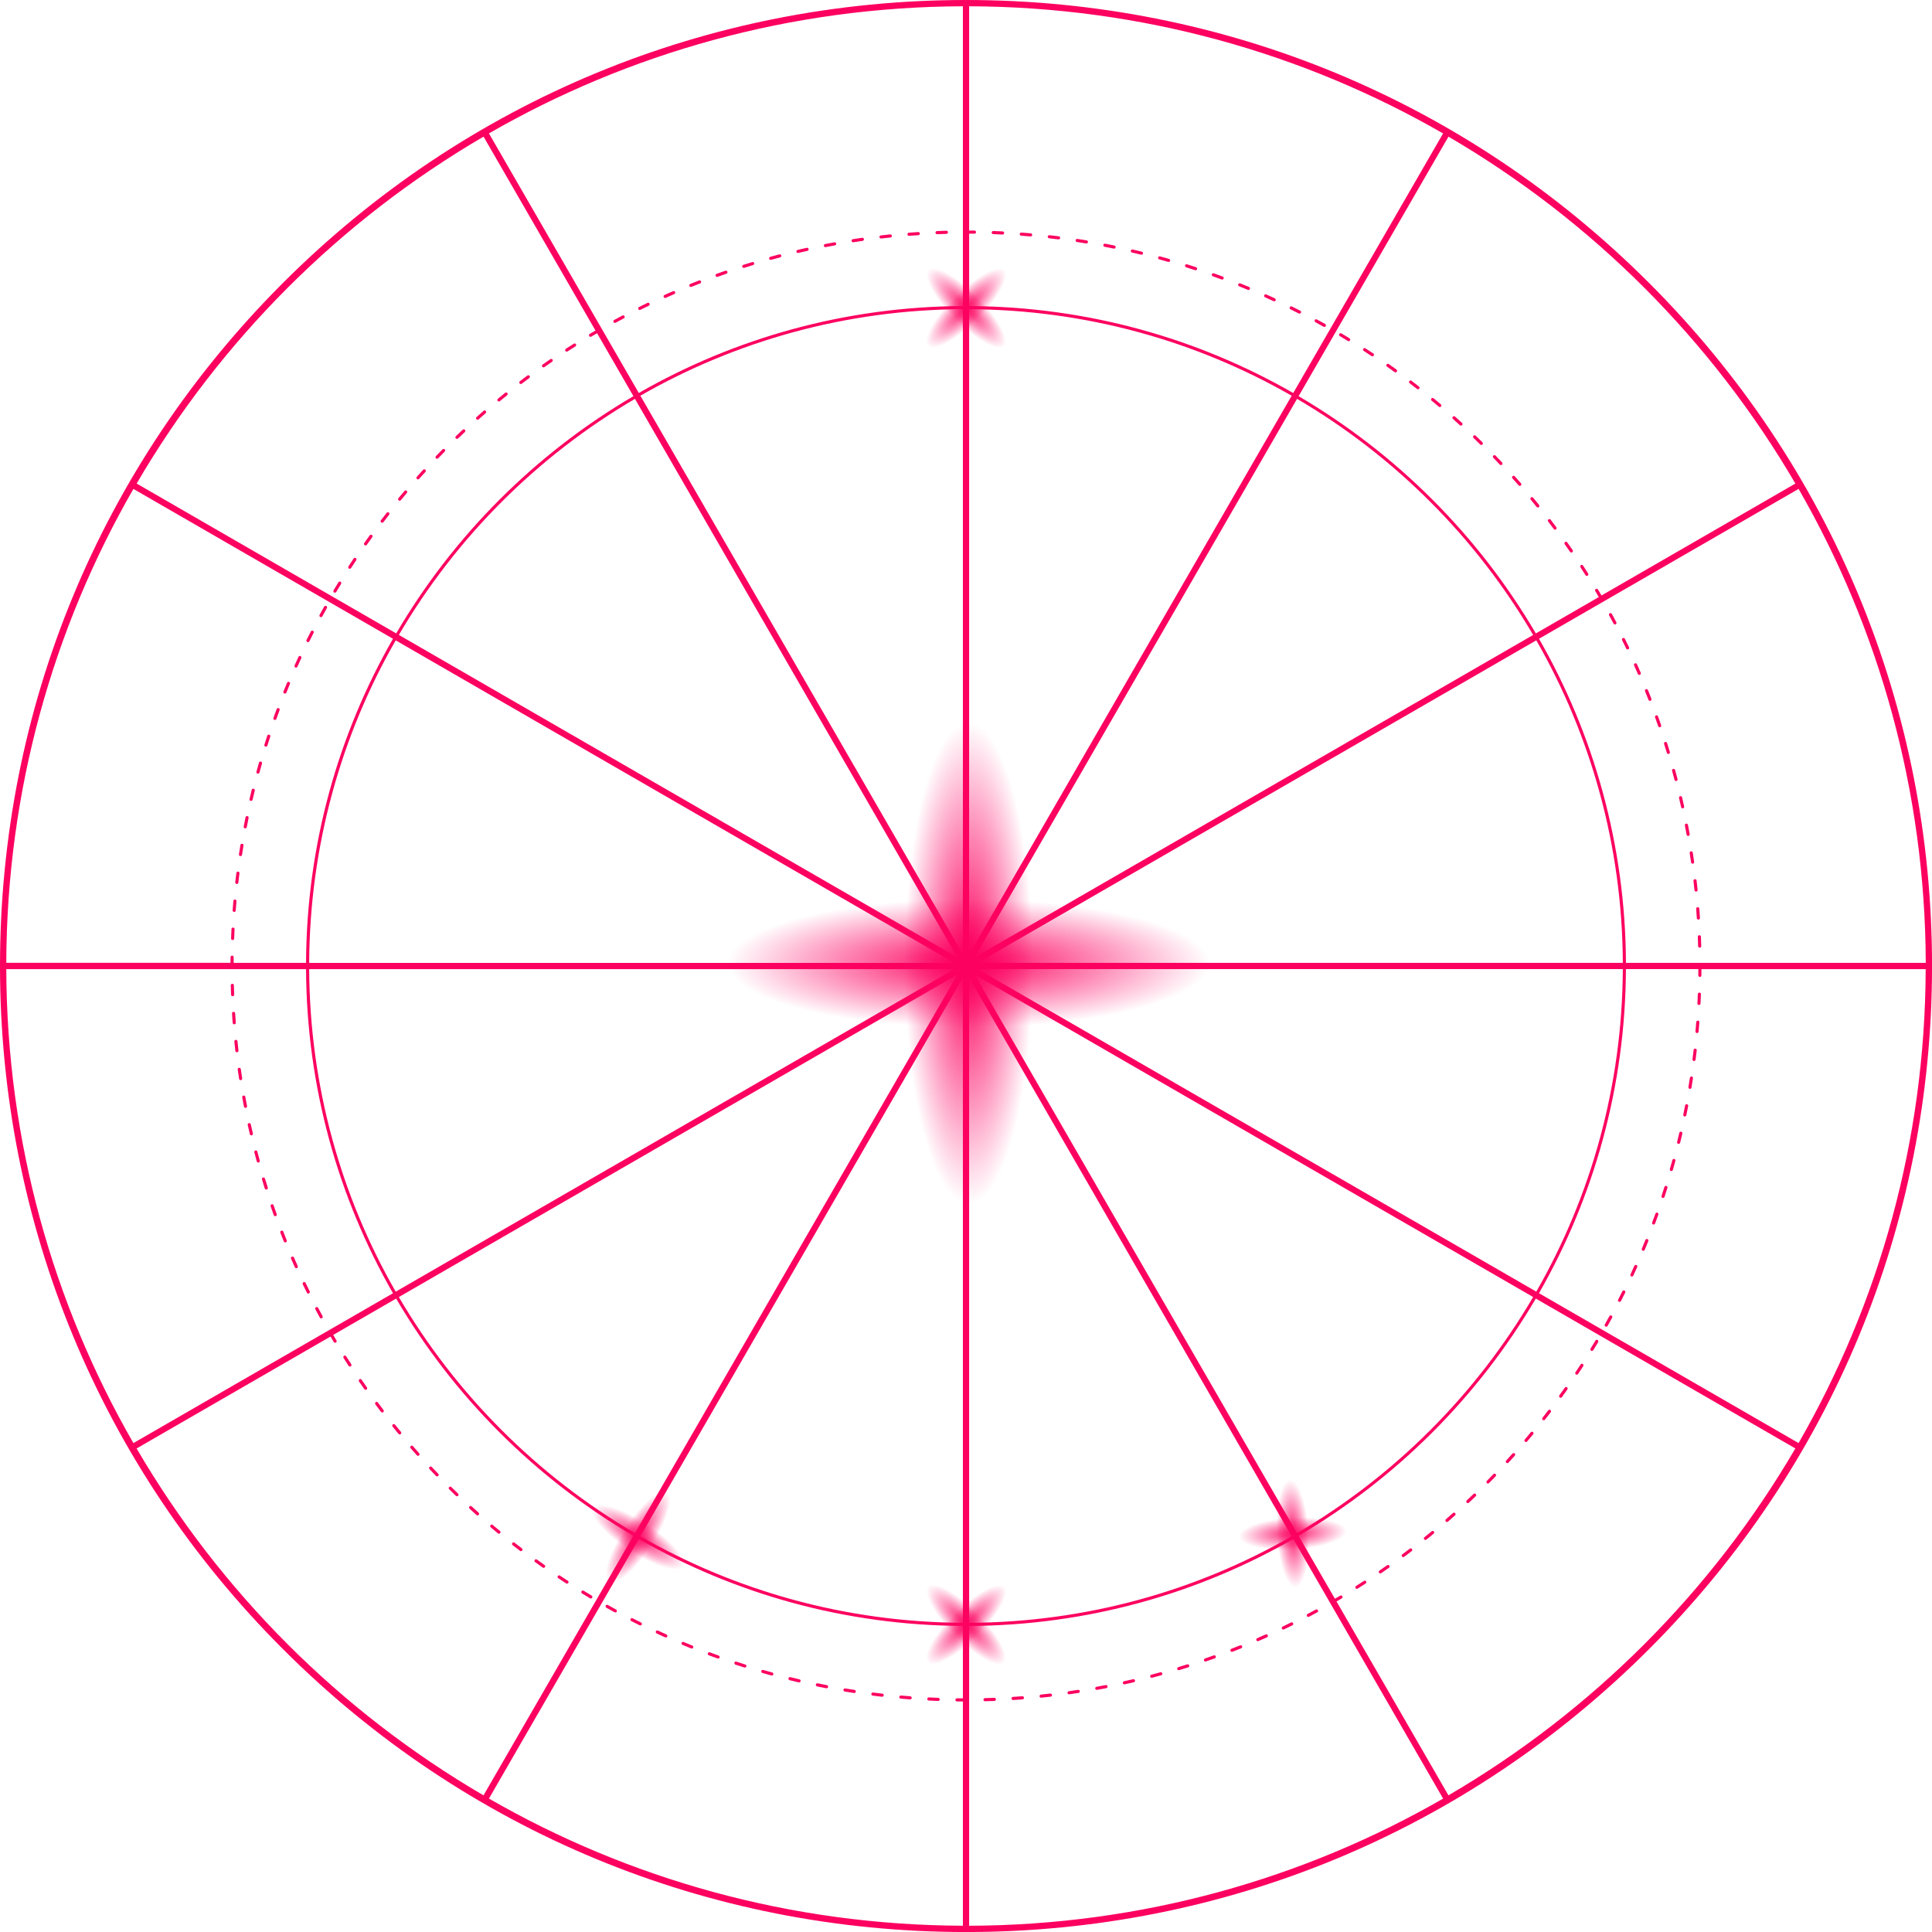 <svg width="361" height="361" viewBox="0 0 361 361" fill="none" xmlns="http://www.w3.org/2000/svg">
<path d="M57.42 119.956C57.46 119.979 57.507 119.985 57.548 119.985C57.653 119.985 57.758 119.927 57.81 119.822C58.067 119.297 58.33 118.777 58.598 118.258C58.674 118.112 58.616 117.937 58.47 117.867C58.324 117.797 58.149 117.85 58.079 117.996C57.81 118.515 57.548 119.04 57.285 119.565C57.215 119.711 57.274 119.886 57.42 119.956Z" fill="#FC0160"/>
<path d="M51.27 134.508C51.305 134.519 51.334 134.525 51.369 134.525C51.492 134.525 51.602 134.449 51.643 134.333C51.842 133.784 52.04 133.236 52.244 132.687C52.303 132.536 52.221 132.366 52.075 132.314C51.923 132.261 51.754 132.337 51.702 132.483C51.497 133.032 51.293 133.586 51.095 134.14C51.042 134.292 51.118 134.461 51.27 134.514V134.508Z" fill="#FC0160"/>
<path d="M53.131 129.577C53.166 129.589 53.201 129.601 53.242 129.601C53.359 129.601 53.469 129.531 53.51 129.42C53.726 128.877 53.948 128.335 54.175 127.798C54.24 127.652 54.17 127.477 54.018 127.419C53.872 127.354 53.697 127.424 53.639 127.576C53.411 128.119 53.19 128.661 52.968 129.204C52.909 129.356 52.979 129.525 53.131 129.583V129.577Z" fill="#FC0160"/>
<path d="M49.595 139.508C49.595 139.508 49.654 139.52 49.683 139.52C49.805 139.52 49.922 139.438 49.963 139.316C50.138 138.755 50.319 138.201 50.5 137.647C50.552 137.495 50.465 137.332 50.313 137.279C50.161 137.227 49.992 137.314 49.945 137.466C49.764 138.026 49.584 138.58 49.403 139.146C49.356 139.298 49.438 139.461 49.595 139.514V139.508Z" fill="#FC0160"/>
<path d="M44.559 196.297C44.495 195.72 44.431 195.142 44.372 194.559C44.355 194.395 44.209 194.279 44.051 194.296C43.894 194.314 43.777 194.454 43.789 194.617C43.847 195.201 43.911 195.784 43.976 196.362C43.993 196.508 44.121 196.618 44.267 196.618C44.279 196.618 44.291 196.618 44.302 196.618C44.46 196.601 44.577 196.455 44.559 196.297Z" fill="#FC0160"/>
<path d="M55.185 124.723C55.226 124.74 55.267 124.746 55.302 124.746C55.413 124.746 55.518 124.682 55.571 124.571C55.81 124.04 56.049 123.509 56.3 122.978C56.37 122.832 56.3 122.657 56.16 122.593C56.014 122.523 55.839 122.593 55.775 122.733C55.53 123.264 55.285 123.801 55.045 124.332C54.981 124.478 55.045 124.653 55.191 124.717L55.185 124.723Z" fill="#FC0160"/>
<path d="M48.124 144.549C48.124 144.549 48.177 144.561 48.2 144.561C48.329 144.561 48.445 144.473 48.48 144.345C48.632 143.785 48.789 143.225 48.953 142.665C49 142.507 48.906 142.35 48.755 142.303C48.597 142.256 48.439 142.35 48.393 142.501C48.229 143.061 48.072 143.627 47.92 144.193C47.879 144.351 47.967 144.508 48.124 144.549Z" fill="#FC0160"/>
<path d="M44.893 159.965C44.893 159.965 44.922 159.965 44.939 159.965C45.079 159.965 45.208 159.86 45.225 159.72C45.313 159.142 45.406 158.57 45.499 157.993C45.523 157.835 45.418 157.683 45.26 157.66C45.097 157.631 44.951 157.742 44.922 157.899C44.828 158.477 44.735 159.055 44.648 159.632C44.624 159.79 44.735 159.941 44.893 159.965Z" fill="#FC0160"/>
<path d="M45.773 154.789C45.773 154.789 45.808 154.789 45.826 154.789C45.96 154.789 46.083 154.69 46.112 154.55C46.223 153.978 46.334 153.406 46.45 152.835C46.485 152.677 46.38 152.525 46.223 152.49C46.071 152.461 45.908 152.56 45.878 152.718C45.762 153.29 45.645 153.862 45.534 154.439C45.505 154.597 45.61 154.748 45.768 154.783L45.773 154.789Z" fill="#FC0160"/>
<path d="M44.21 165.175C44.21 165.175 44.233 165.175 44.245 165.175C44.391 165.175 44.519 165.064 44.536 164.918C44.601 164.341 44.671 163.763 44.746 163.185C44.764 163.028 44.653 162.882 44.496 162.859C44.338 162.841 44.192 162.952 44.169 163.11C44.099 163.687 44.023 164.271 43.959 164.854C43.941 165.012 44.058 165.158 44.215 165.175H44.21Z" fill="#FC0160"/>
<path d="M46.847 149.643C46.847 149.643 46.894 149.649 46.911 149.649C47.045 149.649 47.162 149.556 47.197 149.421C47.331 148.855 47.465 148.289 47.605 147.723C47.646 147.566 47.547 147.408 47.39 147.373C47.232 147.332 47.075 147.432 47.034 147.589C46.894 148.155 46.759 148.727 46.625 149.299C46.59 149.456 46.689 149.614 46.841 149.649L46.847 149.643Z" fill="#FC0160"/>
<path d="M43.451 175.648C43.451 175.648 43.457 175.648 43.463 175.648C43.62 175.648 43.749 175.526 43.754 175.368C43.778 174.785 43.801 174.201 43.83 173.624C43.836 173.46 43.714 173.326 43.556 173.32C43.381 173.315 43.258 173.437 43.253 173.6C43.223 174.184 43.2 174.767 43.177 175.351C43.177 175.514 43.299 175.648 43.457 175.654L43.451 175.648Z" fill="#FC0160"/>
<path d="M43.731 170.403C43.731 170.403 43.749 170.403 43.754 170.403C43.906 170.403 44.035 170.286 44.046 170.135C44.087 169.551 44.139 168.974 44.186 168.39C44.198 168.233 44.081 168.087 43.924 168.075C43.754 168.063 43.62 168.18 43.609 168.338C43.556 168.921 43.509 169.504 43.468 170.088C43.457 170.251 43.579 170.391 43.737 170.403H43.731Z" fill="#FC0160"/>
<path d="M60.273 245.916C59.993 245.408 59.719 244.895 59.45 244.381C59.374 244.236 59.199 244.183 59.053 244.259C58.913 244.335 58.855 244.51 58.931 244.656C59.205 245.169 59.479 245.683 59.759 246.196C59.812 246.295 59.911 246.348 60.016 246.348C60.063 246.348 60.109 246.336 60.156 246.313C60.296 246.237 60.349 246.056 60.273 245.916Z" fill="#FC0160"/>
<path d="M43.48 186.151C43.643 186.145 43.766 186.011 43.76 185.848C43.737 185.27 43.719 184.686 43.702 184.109C43.702 183.945 43.591 183.829 43.404 183.823C43.241 183.823 43.118 183.963 43.118 184.12C43.136 184.704 43.153 185.287 43.176 185.871C43.182 186.028 43.311 186.151 43.468 186.151H43.48Z" fill="#FC0160"/>
<path d="M57.099 239.714C57.029 239.568 56.853 239.509 56.708 239.579C56.562 239.649 56.504 239.825 56.574 239.97C56.824 240.496 57.081 241.021 57.344 241.54C57.396 241.645 57.495 241.703 57.606 241.703C57.653 241.703 57.694 241.692 57.735 241.674C57.88 241.604 57.939 241.429 57.869 241.283C57.612 240.764 57.355 240.245 57.104 239.72L57.099 239.714Z" fill="#FC0160"/>
<path d="M44.058 191.081C44.012 190.504 43.971 189.92 43.936 189.337C43.924 189.173 43.802 189.045 43.627 189.062C43.463 189.074 43.341 189.208 43.352 189.372C43.387 189.955 43.428 190.539 43.475 191.122C43.486 191.274 43.615 191.39 43.767 191.39C43.772 191.39 43.784 191.39 43.79 191.39C43.953 191.379 44.07 191.239 44.058 191.075V191.081Z" fill="#FC0160"/>
<path d="M48.089 215.173C48.048 215.015 47.891 214.922 47.733 214.963C47.576 215.004 47.482 215.161 47.523 215.319C47.669 215.885 47.821 216.451 47.978 217.017C48.013 217.145 48.13 217.232 48.258 217.232C48.282 217.232 48.311 217.232 48.334 217.221C48.492 217.18 48.579 217.017 48.538 216.859C48.387 216.299 48.235 215.733 48.083 215.173H48.089Z" fill="#FC0160"/>
<path d="M54.923 234.964C54.859 234.818 54.684 234.748 54.538 234.812C54.392 234.877 54.322 235.046 54.386 235.198C54.62 235.734 54.853 236.265 55.092 236.796C55.139 236.907 55.25 236.965 55.361 236.965C55.401 236.965 55.442 236.96 55.483 236.942C55.629 236.878 55.693 236.703 55.629 236.557C55.39 236.026 55.156 235.495 54.923 234.964Z" fill="#FC0160"/>
<path d="M46.864 210.079C46.829 209.922 46.677 209.822 46.514 209.857C46.356 209.892 46.257 210.05 46.292 210.207C46.415 210.779 46.549 211.351 46.683 211.917C46.712 212.051 46.835 212.145 46.969 212.145C46.992 212.145 47.016 212.145 47.033 212.139C47.191 212.104 47.29 211.946 47.249 211.789C47.115 211.223 46.986 210.657 46.864 210.085V210.079Z" fill="#FC0160"/>
<path d="M45.493 204.705C45.336 204.734 45.231 204.886 45.26 205.044C45.365 205.621 45.47 206.193 45.581 206.771C45.61 206.911 45.732 207.01 45.867 207.01C45.884 207.01 45.902 207.01 45.925 207.01C46.082 206.981 46.188 206.829 46.158 206.666C46.047 206.094 45.942 205.522 45.837 204.95C45.808 204.793 45.657 204.688 45.499 204.717L45.493 204.705Z" fill="#FC0160"/>
<path d="M52.932 230.127C52.874 229.976 52.705 229.9 52.553 229.958C52.401 230.016 52.326 230.186 52.384 230.337C52.594 230.886 52.81 231.428 53.032 231.971C53.078 232.082 53.189 232.152 53.3 232.152C53.335 232.152 53.376 232.146 53.411 232.129C53.562 232.07 53.633 231.895 53.574 231.749C53.358 231.212 53.142 230.67 52.932 230.127Z" fill="#FC0160"/>
<path d="M49.508 220.22C49.462 220.068 49.298 219.981 49.147 220.027C48.995 220.074 48.907 220.237 48.954 220.389C49.123 220.949 49.298 221.509 49.473 222.064C49.514 222.186 49.625 222.268 49.753 222.268C49.782 222.268 49.812 222.268 49.841 222.256C49.993 222.21 50.08 222.046 50.033 221.889C49.858 221.334 49.683 220.774 49.514 220.22H49.508Z" fill="#FC0160"/>
<path d="M51.124 225.209C51.071 225.057 50.908 224.975 50.751 225.028C50.599 225.08 50.517 225.244 50.57 225.401C50.762 225.955 50.955 226.504 51.153 227.058C51.194 227.175 51.311 227.251 51.427 227.251C51.462 227.251 51.492 227.251 51.526 227.233C51.678 227.181 51.754 227.011 51.702 226.86C51.503 226.311 51.311 225.763 51.118 225.214L51.124 225.209Z" fill="#FC0160"/>
<path d="M44.671 199.518C44.513 199.542 44.402 199.687 44.42 199.845C44.502 200.428 44.589 201.006 44.676 201.584C44.7 201.73 44.822 201.829 44.962 201.829C44.98 201.829 44.992 201.829 45.009 201.829C45.167 201.805 45.278 201.654 45.254 201.496C45.167 200.919 45.079 200.347 44.997 199.769C44.974 199.612 44.822 199.501 44.671 199.518Z" fill="#FC0160"/>
<path d="M297.302 252.392C297.349 252.422 297.402 252.433 297.454 252.433C297.553 252.433 297.647 252.381 297.705 252.293C298.014 251.791 298.312 251.295 298.615 250.788C298.697 250.648 298.65 250.473 298.516 250.385C298.376 250.304 298.201 250.344 298.113 250.484C297.816 250.986 297.512 251.482 297.209 251.984C297.127 252.124 297.168 252.299 297.302 252.387V252.392Z" fill="#FC0160"/>
<path d="M314.13 211.462C313.972 211.427 313.815 211.526 313.78 211.678C313.646 212.244 313.512 212.81 313.372 213.376C313.331 213.533 313.43 213.691 313.587 213.732C313.611 213.732 313.634 213.737 313.657 213.737C313.786 213.737 313.908 213.65 313.943 213.516C314.083 212.95 314.218 212.378 314.352 211.806C314.387 211.649 314.293 211.491 314.136 211.456L314.13 211.462Z" fill="#FC0160"/>
<path d="M312.845 216.556C312.694 216.515 312.53 216.602 312.49 216.76C312.338 217.32 312.18 217.88 312.017 218.44C311.97 218.598 312.064 218.755 312.215 218.802C312.244 218.808 312.268 218.814 312.297 218.814C312.425 218.814 312.542 218.732 312.577 218.604C312.74 218.044 312.898 217.478 313.05 216.912C313.091 216.754 313.003 216.596 312.845 216.556Z" fill="#FC0160"/>
<path d="M311.37 221.597C311.218 221.55 311.055 221.632 311.002 221.789C310.827 222.349 310.646 222.904 310.466 223.458C310.413 223.61 310.501 223.773 310.652 223.826C310.681 223.837 310.716 223.843 310.746 223.843C310.868 223.843 310.985 223.767 311.02 223.645C311.207 223.085 311.387 222.53 311.562 221.964C311.609 221.813 311.527 221.649 311.37 221.597Z" fill="#FC0160"/>
<path d="M309.696 226.597C309.544 226.545 309.375 226.621 309.322 226.772C309.124 227.321 308.925 227.869 308.715 228.418C308.657 228.569 308.739 228.739 308.885 228.791C308.92 228.803 308.955 228.809 308.984 228.809C309.1 228.809 309.211 228.739 309.258 228.616C309.462 228.068 309.666 227.513 309.865 226.965C309.917 226.813 309.841 226.644 309.69 226.591L309.696 226.597Z" fill="#FC0160"/>
<path d="M316.095 201.146C315.944 201.123 315.786 201.234 315.763 201.391C315.675 201.969 315.582 202.541 315.489 203.118C315.465 203.276 315.57 203.428 315.728 203.457C315.745 203.457 315.763 203.457 315.774 203.457C315.915 203.457 316.037 203.358 316.06 203.212C316.154 202.634 316.247 202.056 316.335 201.479C316.358 201.321 316.247 201.17 316.09 201.146H316.095Z" fill="#FC0160"/>
<path d="M317.263 190.708C317.111 190.696 316.965 190.819 316.948 190.976C316.907 191.56 316.854 192.137 316.807 192.715C316.796 192.878 316.912 193.018 317.07 193.03C317.076 193.03 317.088 193.03 317.093 193.03C317.245 193.03 317.368 192.913 317.385 192.762C317.438 192.178 317.484 191.595 317.531 191.011C317.543 190.848 317.42 190.714 317.263 190.696V190.708Z" fill="#FC0160"/>
<path d="M317.548 185.462C317.403 185.462 317.251 185.585 317.245 185.742C317.222 186.326 317.198 186.909 317.169 187.487C317.163 187.65 317.286 187.785 317.443 187.79H317.455C317.607 187.79 317.741 187.668 317.747 187.516C317.776 186.933 317.799 186.349 317.823 185.766C317.823 185.602 317.7 185.468 317.543 185.462H317.548Z" fill="#FC0160"/>
<path d="M307.828 231.528C307.676 231.469 307.507 231.539 307.449 231.691C307.227 232.234 307.005 232.776 306.784 233.313C306.719 233.459 306.789 233.634 306.941 233.692C306.976 233.71 307.017 233.716 307.052 233.716C307.169 233.716 307.274 233.646 307.32 233.535C307.548 232.992 307.77 232.449 307.991 231.907C308.05 231.755 307.98 231.586 307.828 231.528Z" fill="#FC0160"/>
<path d="M316.779 195.936C316.622 195.918 316.476 196.035 316.458 196.192C316.394 196.77 316.324 197.348 316.248 197.925C316.225 198.083 316.341 198.229 316.499 198.252C316.511 198.252 316.522 198.252 316.534 198.252C316.68 198.252 316.802 198.147 316.826 197.995C316.902 197.418 316.972 196.834 317.036 196.251C317.053 196.093 316.937 195.947 316.779 195.93V195.936Z" fill="#FC0160"/>
<path d="M300.674 114.991C300.954 115.498 301.229 116.012 301.497 116.525C301.55 116.624 301.649 116.683 301.754 116.683C301.8 116.683 301.847 116.671 301.888 116.648C302.028 116.572 302.086 116.397 302.011 116.251C301.736 115.738 301.462 115.224 301.182 114.711C301.106 114.571 300.925 114.518 300.785 114.594C300.645 114.67 300.593 114.851 300.669 114.991H300.674Z" fill="#FC0160"/>
<path d="M305.775 236.376C305.629 236.312 305.454 236.376 305.39 236.522C305.15 237.053 304.905 237.584 304.66 238.115C304.59 238.261 304.66 238.436 304.8 238.5C304.841 238.518 304.882 238.529 304.923 238.529C305.034 238.529 305.139 238.465 305.185 238.36C305.43 237.829 305.676 237.292 305.915 236.761C305.979 236.615 305.915 236.44 305.769 236.376H305.775Z" fill="#FC0160"/>
<path d="M303.533 241.143C303.387 241.073 303.212 241.131 303.142 241.277C302.88 241.802 302.617 242.322 302.355 242.841C302.279 242.987 302.337 243.162 302.483 243.232C302.524 243.255 302.57 243.261 302.617 243.261C302.722 243.261 302.827 243.203 302.88 243.104C303.148 242.584 303.411 242.059 303.673 241.534C303.743 241.388 303.685 241.213 303.539 241.143H303.533Z" fill="#FC0160"/>
<path d="M301.112 245.817C300.972 245.741 300.791 245.793 300.715 245.933C300.435 246.447 300.155 246.955 299.869 247.468C299.787 247.608 299.84 247.789 299.98 247.865C300.026 247.888 300.073 247.9 300.126 247.9C300.225 247.9 300.324 247.847 300.382 247.754C300.668 247.24 300.954 246.733 301.234 246.214C301.31 246.073 301.257 245.893 301.117 245.817H301.112Z" fill="#FC0160"/>
<path d="M315.209 206.321C315.051 206.292 314.9 206.392 314.865 206.555C314.754 207.127 314.643 207.698 314.526 208.27C314.491 208.428 314.596 208.585 314.754 208.615C314.771 208.615 314.795 208.62 314.812 208.62C314.946 208.62 315.069 208.527 315.098 208.387C315.215 207.815 315.331 207.243 315.442 206.666C315.472 206.508 315.372 206.356 315.209 206.321Z" fill="#FC0160"/>
<path d="M303.86 121.187C303.913 121.292 304.012 121.351 304.123 121.351C304.164 121.351 304.21 121.339 304.251 121.321C304.397 121.251 304.455 121.076 304.385 120.93C304.134 120.405 303.878 119.88 303.615 119.361C303.545 119.215 303.37 119.157 303.224 119.233C303.078 119.308 303.02 119.478 303.096 119.623C303.353 120.143 303.609 120.662 303.86 121.187Z" fill="#FC0160"/>
<path d="M316.936 169.814C316.983 170.391 317.024 170.975 317.059 171.558C317.071 171.71 317.199 171.833 317.351 171.833C317.356 171.833 317.362 171.833 317.368 171.833C317.531 171.821 317.648 171.681 317.642 171.523C317.607 170.94 317.566 170.356 317.52 169.773C317.508 169.609 317.368 169.493 317.205 169.504C317.047 169.516 316.925 169.656 316.936 169.82V169.814Z" fill="#FC0160"/>
<path d="M296.252 107.476C296.305 107.563 296.404 107.61 296.497 107.61C296.55 107.61 296.602 107.598 296.655 107.563C296.789 107.476 296.83 107.295 296.748 107.16C296.439 106.665 296.124 106.174 295.803 105.684C295.715 105.55 295.535 105.509 295.4 105.597C295.266 105.684 295.225 105.865 295.313 105.999C295.628 106.489 295.943 106.974 296.252 107.47V107.476Z" fill="#FC0160"/>
<path d="M317.239 175.047C317.263 175.625 317.28 176.209 317.298 176.792C317.298 176.95 317.432 177.078 317.59 177.078H317.595C317.759 177.078 317.881 176.938 317.881 176.78C317.864 176.197 317.846 175.613 317.823 175.03C317.817 174.872 317.7 174.744 317.52 174.75C317.356 174.756 317.234 174.89 317.239 175.053V175.047Z" fill="#FC0160"/>
<path d="M309.841 135.692C309.882 135.815 309.999 135.891 310.115 135.891C310.145 135.891 310.18 135.891 310.209 135.873C310.361 135.821 310.442 135.651 310.39 135.5C310.197 134.945 310.005 134.397 309.806 133.843C309.754 133.691 309.585 133.615 309.433 133.668C309.281 133.72 309.205 133.889 309.258 134.041C309.456 134.589 309.649 135.138 309.841 135.686V135.692Z" fill="#FC0160"/>
<path d="M311.457 140.675C311.498 140.803 311.608 140.879 311.737 140.879C311.766 140.879 311.795 140.879 311.824 140.868C311.976 140.821 312.063 140.658 312.017 140.506C311.848 139.946 311.673 139.386 311.498 138.831C311.451 138.68 311.282 138.592 311.13 138.639C310.978 138.685 310.891 138.849 310.937 139.006C311.112 139.561 311.287 140.115 311.457 140.675Z" fill="#FC0160"/>
<path d="M308.027 130.774C308.073 130.89 308.184 130.96 308.301 130.96C308.336 130.96 308.371 130.954 308.406 130.943C308.557 130.884 308.627 130.715 308.569 130.564C308.359 130.021 308.137 129.472 307.921 128.936C307.863 128.784 307.688 128.714 307.542 128.772C307.391 128.831 307.321 129 307.379 129.152C307.601 129.688 307.811 130.231 308.027 130.774Z" fill="#FC0160"/>
<path d="M316.429 164.597C316.499 165.175 316.557 165.753 316.621 166.336C316.639 166.488 316.761 166.599 316.913 166.599C316.925 166.599 316.936 166.599 316.942 166.599C317.106 166.581 317.216 166.441 317.205 166.278C317.146 165.694 317.082 165.111 317.012 164.533C316.995 164.376 316.849 164.253 316.691 164.277C316.534 164.294 316.417 164.44 316.435 164.597H316.429Z" fill="#FC0160"/>
<path d="M306.038 125.937C306.084 126.047 306.195 126.112 306.306 126.112C306.347 126.112 306.382 126.106 306.423 126.088C306.568 126.024 306.638 125.855 306.574 125.703C306.341 125.166 306.108 124.635 305.868 124.104C305.798 123.959 305.629 123.894 305.483 123.959C305.337 124.023 305.273 124.198 305.337 124.344C305.577 124.875 305.81 125.406 306.043 125.937H306.038Z" fill="#FC0160"/>
<path d="M312.887 145.722C312.922 145.851 313.039 145.938 313.167 145.938C313.19 145.938 313.214 145.938 313.243 145.926C313.4 145.886 313.494 145.728 313.453 145.57C313.307 145.004 313.155 144.439 312.998 143.878C312.957 143.721 312.794 143.633 312.636 143.674C312.479 143.715 312.391 143.878 312.432 144.03C312.589 144.59 312.735 145.156 312.887 145.716V145.722Z" fill="#FC0160"/>
<path d="M315.437 156.195C315.437 156.195 315.472 156.195 315.489 156.195C315.647 156.166 315.752 156.015 315.723 155.857C315.618 155.279 315.513 154.708 315.402 154.13C315.373 153.972 315.215 153.867 315.058 153.897C314.9 153.926 314.795 154.077 314.824 154.241C314.935 154.813 315.046 155.384 315.145 155.956C315.168 156.096 315.291 156.195 315.431 156.195H315.437Z" fill="#FC0160"/>
<path d="M316.271 161.383C316.271 161.383 316.3 161.383 316.312 161.383C316.47 161.359 316.581 161.213 316.557 161.05C316.476 160.472 316.388 159.889 316.3 159.311C316.277 159.154 316.131 159.043 315.968 159.066C315.81 159.089 315.699 159.241 315.723 159.399C315.81 159.976 315.898 160.548 315.98 161.126C316.003 161.272 316.125 161.377 316.265 161.377L316.271 161.383Z" fill="#FC0160"/>
<path d="M314.118 150.816C314.147 150.95 314.27 151.043 314.404 151.043C314.427 151.043 314.445 151.043 314.468 151.038C314.626 151.003 314.725 150.845 314.69 150.687C314.561 150.116 314.433 149.544 314.299 148.978C314.264 148.82 314.106 148.721 313.949 148.762C313.791 148.797 313.692 148.955 313.733 149.112C313.867 149.678 313.995 150.244 314.124 150.816H314.118Z" fill="#FC0160"/>
<path d="M308.132 52.868C274.039 18.776 228.715 0 180.503 0C132.291 0 86.961 18.776 52.868 52.868C18.776 86.961 0 132.285 0 180.503C0 228.721 18.776 274.045 52.868 308.137C86.961 342.23 132.291 361.006 180.503 361.006C228.715 361.006 274.045 342.23 308.137 308.137C342.23 274.045 361.006 228.715 361.006 180.503C361.006 132.291 342.23 86.961 308.137 52.868H308.132ZM90.351 25.527L111.268 61.761C110.912 61.971 110.55 62.181 110.195 62.391C110.054 62.472 110.008 62.653 110.095 62.793C110.148 62.887 110.247 62.933 110.346 62.933C110.399 62.933 110.451 62.922 110.498 62.892C110.854 62.682 111.21 62.472 111.566 62.262L118.357 74.025C100.054 84.749 84.755 100.054 74.031 118.351L25.533 90.351C41.176 63.558 63.569 41.17 90.356 25.527H90.351ZM178.321 181.086L73.938 241.353C63.739 223.563 57.875 202.996 57.77 181.086H178.321ZM57.77 179.919C57.875 158.01 63.739 137.443 73.938 119.653L178.321 179.919H57.775H57.77ZM178.904 182.096L118.643 286.473C100.433 275.801 85.199 260.573 74.527 242.357L178.904 182.096ZM74.527 118.643C85.199 100.433 100.427 85.199 118.643 74.527L178.904 178.898L74.527 118.637V118.643ZM24.926 91.354L73.43 119.355C63.184 137.227 57.285 157.899 57.186 179.914H43.655C43.655 179.564 43.655 179.208 43.661 178.858C43.661 178.694 43.533 178.566 43.375 178.56C43.212 178.56 43.084 178.688 43.078 178.846C43.078 179.202 43.078 179.552 43.072 179.908H1.173C1.278 147.7 9.907 117.465 24.932 91.348L24.926 91.354ZM1.173 181.086H57.186C57.291 203.101 63.184 223.767 73.43 241.645L24.926 269.646C9.907 243.53 1.278 213.288 1.173 181.086ZM25.527 270.649L61.761 249.732C61.959 250.076 62.163 250.42 62.361 250.759C62.414 250.852 62.513 250.899 62.612 250.899C62.665 250.899 62.717 250.887 62.764 250.858C62.904 250.776 62.951 250.595 62.863 250.455C62.659 250.117 62.461 249.773 62.262 249.434L74.019 242.643C84.743 260.946 100.048 276.245 118.346 286.969L90.345 335.467C63.552 319.824 41.164 297.431 25.521 270.643L25.527 270.649ZM179.919 317.339C179.552 317.339 179.178 317.339 178.811 317.333C178.653 317.333 178.519 317.461 178.519 317.619C178.519 317.782 178.647 317.911 178.805 317.916C179.178 317.916 179.552 317.916 179.919 317.922V359.827C147.712 359.722 117.476 351.093 91.36 336.068L119.361 287.564C137.233 297.81 157.905 303.709 179.919 303.808V317.339ZM179.919 303.225C158.01 303.12 137.443 297.256 119.653 287.057L179.919 182.673V303.225ZM179.919 178.321L119.653 73.938C137.443 63.739 158.01 57.875 179.919 57.77V178.321ZM179.919 57.186C157.905 57.291 137.238 63.184 119.361 73.43L91.36 24.926C117.476 9.907 147.712 1.278 179.919 1.173V57.186ZM359.827 179.914H303.814C303.709 157.899 297.816 137.233 287.57 119.355L336.074 91.354C351.098 117.47 359.728 147.706 359.833 179.914H359.827ZM182.679 181.081H303.23C303.125 202.99 297.261 223.557 287.062 241.347L182.679 181.081ZM286.473 242.351C275.801 260.561 260.573 275.796 242.357 286.467L182.096 182.09L286.473 242.351ZM182.096 178.904L242.357 74.527C260.567 85.199 275.801 100.427 286.473 118.643L182.096 178.904ZM182.679 179.914L287.062 119.647C297.261 137.437 303.125 158.004 303.23 179.914H182.679ZM335.479 90.351L299.245 111.268C299.024 110.895 298.808 110.521 298.586 110.148C298.504 110.008 298.323 109.967 298.183 110.049C298.043 110.13 298.003 110.311 298.084 110.451C298.306 110.819 298.522 111.192 298.738 111.566L286.975 118.357C276.251 100.054 260.946 84.755 242.648 74.031L270.649 25.533C297.442 41.176 319.83 63.569 335.473 90.356L335.479 90.351ZM181.086 43.661C181.419 43.661 181.752 43.661 182.084 43.661C182.242 43.661 182.376 43.533 182.376 43.375C182.376 43.212 182.247 43.084 182.09 43.078C181.757 43.078 181.419 43.078 181.086 43.078V1.173C213.294 1.278 243.53 9.907 269.646 24.932L241.645 73.436C223.773 63.19 203.101 57.291 181.086 57.192V43.661ZM181.086 57.775C202.996 57.88 223.563 63.744 241.353 73.943L181.086 178.327V57.775ZM181.086 182.679L241.353 287.062C223.563 297.261 202.996 303.125 181.086 303.23V182.679ZM181.086 359.827V303.814C203.101 303.709 223.767 297.816 241.645 287.57L269.652 336.074C243.535 351.098 213.3 359.728 181.092 359.833L181.086 359.827ZM270.649 335.473L249.732 299.239C250.059 299.047 250.385 298.86 250.712 298.662C250.852 298.58 250.899 298.399 250.811 298.259C250.73 298.119 250.549 298.073 250.409 298.16C250.088 298.353 249.761 298.539 249.434 298.732L242.643 286.969C260.946 276.245 276.245 260.94 286.969 242.643L335.467 270.643C319.824 297.437 297.431 319.824 270.643 335.467L270.649 335.473ZM336.068 269.64L287.564 241.639C297.81 223.767 303.709 203.095 303.808 181.081H317.339C317.339 181.471 317.339 181.857 317.333 182.247C317.333 182.411 317.461 182.539 317.619 182.545C317.776 182.545 317.911 182.417 317.911 182.259C317.911 181.868 317.911 181.477 317.916 181.086H359.821C359.716 213.294 351.087 243.53 336.062 269.646L336.068 269.64Z" fill="#FC0160"/>
<path d="M59.835 115.282C59.882 115.306 59.928 115.317 59.975 115.317C60.08 115.317 60.179 115.265 60.232 115.166C60.512 114.652 60.792 114.145 61.078 113.631C61.154 113.491 61.107 113.31 60.967 113.234C60.827 113.153 60.652 113.205 60.57 113.345C60.284 113.859 59.998 114.372 59.718 114.886C59.642 115.026 59.695 115.207 59.835 115.282Z" fill="#FC0160"/>
<path d="M206.601 314.859C206.029 314.97 205.458 315.075 204.886 315.18C204.728 315.209 204.623 315.361 204.652 315.518C204.676 315.658 204.798 315.758 204.938 315.758C204.956 315.758 204.973 315.758 204.991 315.758C205.568 315.653 206.14 315.547 206.718 315.437C206.875 315.407 206.98 315.256 206.951 315.092C206.922 314.935 206.765 314.83 206.607 314.859H206.601Z" fill="#FC0160"/>
<path d="M223.487 49.928C222.927 49.741 222.372 49.566 221.806 49.385C221.655 49.338 221.491 49.42 221.439 49.578C221.392 49.729 221.474 49.893 221.631 49.945C222.192 50.12 222.746 50.301 223.3 50.482C223.329 50.494 223.358 50.499 223.393 50.499C223.516 50.499 223.633 50.424 223.668 50.301C223.72 50.149 223.633 49.98 223.481 49.934L223.487 49.928Z" fill="#FC0160"/>
<path d="M211.73 313.762C211.164 313.896 210.598 314.025 210.027 314.147C209.869 314.182 209.77 314.34 209.805 314.497C209.834 314.631 209.957 314.725 210.091 314.725C210.114 314.725 210.132 314.725 210.155 314.719C210.727 314.596 211.299 314.462 211.865 314.334C212.022 314.299 212.121 314.141 212.08 313.984C212.045 313.826 211.894 313.733 211.73 313.768V313.762Z" fill="#FC0160"/>
<path d="M238.214 55.745C237.683 55.5 237.146 55.255 236.609 55.016C236.463 54.951 236.288 55.016 236.224 55.161C236.16 55.307 236.224 55.482 236.37 55.547C236.901 55.786 237.438 56.025 237.963 56.276C238.004 56.293 238.045 56.305 238.085 56.305C238.196 56.305 238.301 56.241 238.348 56.136C238.418 55.99 238.348 55.815 238.208 55.751L238.214 55.745Z" fill="#FC0160"/>
<path d="M242.824 58.604C242.929 58.604 243.034 58.546 243.086 58.446C243.162 58.301 243.104 58.126 242.958 58.056C242.438 57.787 241.913 57.525 241.388 57.268C241.242 57.198 241.067 57.256 240.997 57.402C240.927 57.548 240.986 57.723 241.131 57.793C241.657 58.05 242.176 58.312 242.695 58.581C242.736 58.604 242.783 58.61 242.829 58.61L242.824 58.604Z" fill="#FC0160"/>
<path d="M216.812 312.473C216.252 312.624 215.686 312.776 215.126 312.928C214.968 312.969 214.875 313.126 214.916 313.284C214.951 313.418 215.068 313.5 215.196 313.5C215.219 313.5 215.243 313.5 215.272 313.488C215.838 313.342 216.404 313.19 216.97 313.033C217.127 312.992 217.215 312.829 217.174 312.671C217.133 312.513 216.975 312.426 216.812 312.467V312.473Z" fill="#FC0160"/>
<path d="M233.383 53.615C232.84 53.388 232.298 53.166 231.755 52.95C231.604 52.892 231.434 52.962 231.376 53.114C231.318 53.265 231.388 53.434 231.539 53.493C232.082 53.709 232.625 53.93 233.161 54.158C233.196 54.175 233.237 54.181 233.272 54.181C233.389 54.181 233.494 54.111 233.541 54C233.605 53.855 233.535 53.679 233.383 53.621V53.615Z" fill="#FC0160"/>
<path d="M221.836 310.991C221.281 311.166 220.727 311.341 220.167 311.51C220.015 311.557 219.928 311.72 219.974 311.872C220.015 312 220.126 312.082 220.255 312.082C220.284 312.082 220.313 312.082 220.336 312.07C220.896 311.901 221.457 311.726 222.011 311.551C222.163 311.504 222.25 311.341 222.203 311.183C222.157 311.031 221.993 310.944 221.836 310.991Z" fill="#FC0160"/>
<path d="M226.801 309.31C226.253 309.509 225.704 309.701 225.15 309.894C224.998 309.946 224.917 310.115 224.969 310.267C225.01 310.39 225.127 310.465 225.243 310.465C225.272 310.465 225.307 310.465 225.337 310.448C225.891 310.255 226.439 310.063 226.994 309.864C227.145 309.812 227.221 309.643 227.169 309.491C227.116 309.339 226.947 309.264 226.795 309.316L226.801 309.31Z" fill="#FC0160"/>
<path d="M245.787 60.209C246.301 60.489 246.808 60.769 247.322 61.054C247.368 61.078 247.415 61.09 247.462 61.09C247.561 61.09 247.66 61.037 247.718 60.938C247.794 60.798 247.748 60.617 247.608 60.541C247.094 60.255 246.587 59.969 246.067 59.689C245.927 59.613 245.746 59.666 245.67 59.806C245.595 59.946 245.647 60.127 245.787 60.203V60.209Z" fill="#FC0160"/>
<path d="M173.542 317.753C174.125 317.782 174.709 317.806 175.292 317.829H175.304C175.462 317.829 175.59 317.706 175.596 317.549C175.596 317.385 175.473 317.251 175.316 317.245C174.732 317.222 174.149 317.199 173.571 317.17C173.39 317.152 173.274 317.286 173.268 317.444C173.262 317.607 173.384 317.741 173.542 317.747V317.753Z" fill="#FC0160"/>
<path d="M147.537 313.949C148.103 314.089 148.674 314.223 149.246 314.357C149.27 314.357 149.293 314.363 149.31 314.363C149.445 314.363 149.561 314.27 149.596 314.136C149.631 313.978 149.532 313.821 149.38 313.786C148.814 313.651 148.248 313.517 147.683 313.377C147.519 313.336 147.367 313.435 147.327 313.593C147.286 313.751 147.385 313.908 147.542 313.949H147.537Z" fill="#FC0160"/>
<path d="M185.801 317.245H185.789C185.212 317.269 184.628 317.286 184.051 317.298C183.887 317.298 183.765 317.438 183.765 317.595C183.765 317.753 183.899 317.881 184.056 317.881H184.062C184.646 317.864 185.229 317.846 185.813 317.829C185.976 317.823 186.099 317.689 186.093 317.525C186.087 317.368 185.958 317.245 185.801 317.245Z" fill="#FC0160"/>
<path d="M191.023 316.948C190.445 316.994 189.861 317.029 189.278 317.07C189.115 317.082 188.992 317.216 189.004 317.38C189.015 317.537 189.144 317.654 189.295 317.654C189.295 317.654 189.307 317.654 189.313 317.654C189.896 317.619 190.48 317.578 191.063 317.531C191.227 317.52 191.343 317.38 191.332 317.216C191.32 317.053 191.163 316.924 191.017 316.948H191.023Z" fill="#FC0160"/>
<path d="M152.671 315.11C153.243 315.227 153.814 315.343 154.392 315.454C154.41 315.454 154.427 315.454 154.45 315.454C154.585 315.454 154.707 315.355 154.736 315.215C154.766 315.057 154.666 314.906 154.503 314.871C153.931 314.76 153.359 314.649 152.788 314.532C152.63 314.497 152.472 314.602 152.443 314.76C152.408 314.917 152.513 315.075 152.671 315.104V315.11Z" fill="#FC0160"/>
<path d="M163.058 316.831C163.635 316.907 164.219 316.977 164.802 317.041C164.814 317.041 164.826 317.041 164.837 317.041C164.983 317.041 165.111 316.93 165.129 316.784C165.146 316.627 165.03 316.481 164.872 316.464C164.295 316.399 163.717 316.329 163.139 316.253C162.982 316.23 162.836 316.347 162.813 316.504C162.789 316.662 162.906 316.808 163.063 316.831H163.058Z" fill="#FC0160"/>
<path d="M157.847 316.067C158.425 316.16 159.002 316.253 159.58 316.341C159.597 316.341 159.609 316.341 159.627 316.341C159.767 316.341 159.889 316.236 159.912 316.096C159.936 315.938 159.825 315.787 159.667 315.763C159.09 315.676 158.518 315.583 157.94 315.489C157.783 315.46 157.631 315.571 157.602 315.728C157.579 315.886 157.684 316.038 157.841 316.067H157.847Z" fill="#FC0160"/>
<path d="M168.292 317.391C168.875 317.444 169.459 317.49 170.042 317.537C170.048 317.537 170.06 317.537 170.065 317.537C170.217 317.537 170.346 317.42 170.357 317.269C170.369 317.105 170.246 316.971 170.089 316.954C169.505 316.913 168.928 316.86 168.35 316.814C168.204 316.802 168.047 316.919 168.035 317.076C168.023 317.239 168.14 317.38 168.298 317.391H168.292Z" fill="#FC0160"/>
<path d="M201.438 315.752C200.86 315.839 200.288 315.927 199.711 316.008C199.553 316.032 199.442 316.178 199.46 316.335C199.483 316.481 199.606 316.586 199.746 316.586C199.757 316.586 199.775 316.586 199.787 316.586C200.364 316.504 200.948 316.417 201.525 316.329C201.683 316.306 201.794 316.154 201.77 315.997C201.747 315.839 201.601 315.728 201.438 315.752Z" fill="#FC0160"/>
<path d="M196.245 316.446C195.668 316.51 195.09 316.574 194.507 316.633C194.349 316.65 194.232 316.79 194.244 316.954C194.261 317.105 194.384 317.216 194.536 317.216C194.547 317.216 194.553 317.216 194.565 317.216C195.148 317.158 195.732 317.094 196.309 317.03C196.467 317.012 196.584 316.866 196.566 316.709C196.549 316.545 196.397 316.434 196.245 316.452V316.446Z" fill="#FC0160"/>
<path d="M228.471 51.678C227.922 51.474 227.368 51.27 226.814 51.071C226.662 51.019 226.499 51.095 226.44 51.246C226.388 51.398 226.464 51.567 226.615 51.62C227.164 51.818 227.712 52.017 228.261 52.221C228.296 52.232 228.331 52.238 228.36 52.238C228.477 52.238 228.588 52.168 228.634 52.046C228.693 51.894 228.611 51.725 228.465 51.672L228.471 51.678Z" fill="#FC0160"/>
<path d="M175.088 43.76C175.088 43.76 175.094 43.76 175.1 43.76C175.677 43.737 176.261 43.72 176.844 43.702C177.007 43.702 177.13 43.562 177.13 43.404C177.13 43.247 176.996 43.119 176.838 43.119H176.832C176.249 43.136 175.666 43.154 175.082 43.177C174.919 43.183 174.796 43.317 174.802 43.48C174.808 43.638 174.936 43.76 175.094 43.76H175.088Z" fill="#FC0160"/>
<path d="M149.101 47.267C149.101 47.267 149.147 47.267 149.165 47.261C149.731 47.127 150.303 46.999 150.869 46.876C151.026 46.841 151.125 46.684 151.09 46.526C151.055 46.369 150.898 46.269 150.74 46.304C150.169 46.433 149.597 46.561 149.031 46.695C148.873 46.73 148.774 46.888 148.815 47.045C148.844 47.18 148.967 47.273 149.101 47.273V47.267Z" fill="#FC0160"/>
<path d="M169.843 44.064C169.843 44.064 169.861 44.064 169.867 44.064C170.444 44.017 171.028 43.976 171.611 43.941C171.775 43.93 171.891 43.79 171.885 43.632C171.874 43.469 171.74 43.352 171.576 43.358C170.993 43.393 170.409 43.434 169.826 43.48C169.662 43.492 169.546 43.632 169.557 43.795C169.569 43.947 169.697 44.064 169.849 44.064H169.843Z" fill="#FC0160"/>
<path d="M159.41 45.266C159.41 45.266 159.439 45.266 159.457 45.266C160.034 45.178 160.606 45.091 161.184 45.009C161.341 44.986 161.452 44.84 161.429 44.682C161.406 44.525 161.26 44.408 161.096 44.431C160.519 44.513 159.935 44.601 159.363 44.688C159.206 44.711 159.095 44.863 159.118 45.021C159.142 45.167 159.264 45.266 159.404 45.266H159.41Z" fill="#FC0160"/>
<path d="M164.615 44.566C164.615 44.566 164.638 44.566 164.65 44.566C165.227 44.501 165.805 44.437 166.389 44.379C166.546 44.361 166.663 44.221 166.651 44.058C166.634 43.895 166.488 43.784 166.33 43.795C165.747 43.854 165.163 43.918 164.586 43.988C164.428 44.005 164.311 44.151 164.329 44.309C164.346 44.455 164.475 44.566 164.621 44.566H164.615Z" fill="#FC0160"/>
<path d="M154.235 46.17C154.235 46.17 154.27 46.17 154.293 46.17C154.865 46.059 155.437 45.954 156.009 45.849C156.166 45.82 156.271 45.668 156.242 45.511C156.213 45.353 156.061 45.248 155.904 45.278C155.326 45.383 154.754 45.487 154.177 45.598C154.019 45.627 153.914 45.785 153.943 45.943C153.973 46.083 154.095 46.176 154.229 46.176L154.235 46.17Z" fill="#FC0160"/>
<path d="M218.446 48.376C217.886 48.212 217.32 48.055 216.754 47.903C216.596 47.862 216.439 47.956 216.398 48.107C216.357 48.265 216.444 48.422 216.602 48.463C217.162 48.615 217.728 48.772 218.282 48.936C218.311 48.942 218.335 48.947 218.364 48.947C218.492 48.947 218.609 48.866 218.644 48.737C218.691 48.58 218.597 48.422 218.446 48.376Z" fill="#FC0160"/>
<path d="M197.838 44.157C197.26 44.087 196.677 44.017 196.093 43.947C195.941 43.935 195.79 44.046 195.772 44.204C195.755 44.361 195.871 44.507 196.029 44.525C196.607 44.589 197.184 44.659 197.762 44.729C197.774 44.729 197.785 44.729 197.797 44.729C197.943 44.729 198.065 44.624 198.089 44.472C198.106 44.315 197.995 44.169 197.838 44.145V44.157Z" fill="#FC0160"/>
<path d="M192.604 43.597C192.021 43.544 191.437 43.498 190.854 43.457C190.696 43.445 190.551 43.568 190.539 43.725C190.527 43.889 190.65 44.029 190.807 44.041C191.391 44.081 191.968 44.128 192.552 44.181C192.558 44.181 192.569 44.181 192.575 44.181C192.727 44.181 192.849 44.064 192.867 43.912C192.879 43.755 192.762 43.609 192.604 43.597Z" fill="#FC0160"/>
<path d="M203.048 44.916C202.47 44.822 201.893 44.729 201.315 44.641C201.158 44.618 201.006 44.729 200.983 44.886C200.959 45.044 201.07 45.196 201.228 45.219C201.805 45.307 202.377 45.4 202.955 45.493C202.972 45.493 202.984 45.493 203.001 45.493C203.141 45.493 203.264 45.394 203.287 45.248C203.311 45.091 203.206 44.939 203.048 44.916Z" fill="#FC0160"/>
<path d="M236.505 305.395C235.974 305.634 235.443 305.868 234.912 306.101C234.766 306.165 234.696 306.34 234.76 306.486C234.807 306.597 234.918 306.661 235.029 306.661C235.069 306.661 235.104 306.655 235.145 306.638C235.682 306.404 236.213 306.171 236.744 305.932C236.89 305.868 236.954 305.693 236.89 305.547C236.826 305.401 236.651 305.331 236.505 305.401V305.395Z" fill="#FC0160"/>
<path d="M187.353 43.241C186.769 43.212 186.186 43.189 185.602 43.165C185.602 43.165 185.596 43.165 185.591 43.165C185.433 43.165 185.305 43.288 185.299 43.445C185.299 43.609 185.421 43.743 185.579 43.749C186.162 43.772 186.746 43.795 187.323 43.825H187.335C187.493 43.825 187.621 43.702 187.627 43.544C187.633 43.381 187.51 43.247 187.353 43.241Z" fill="#FC0160"/>
<path d="M208.224 45.873C207.652 45.756 207.08 45.639 206.502 45.534C206.345 45.505 206.193 45.61 206.164 45.768C206.135 45.925 206.24 46.077 206.397 46.112C206.969 46.223 207.541 46.334 208.113 46.45C208.13 46.45 208.154 46.456 208.171 46.456C208.305 46.456 208.428 46.363 208.457 46.223C208.486 46.065 208.387 45.908 208.23 45.878L208.224 45.873Z" fill="#FC0160"/>
<path d="M231.702 307.443C231.166 307.659 230.623 307.875 230.08 308.085C229.929 308.143 229.859 308.312 229.917 308.464C229.964 308.581 230.074 308.651 230.191 308.651C230.226 308.651 230.261 308.645 230.296 308.633C230.845 308.423 231.387 308.207 231.93 307.986C232.082 307.927 232.152 307.758 232.093 307.606C232.035 307.455 231.86 307.385 231.714 307.443H231.702Z" fill="#FC0160"/>
<path d="M213.358 47.028C212.792 46.888 212.22 46.754 211.648 46.619C211.491 46.584 211.333 46.684 211.298 46.835C211.263 46.993 211.362 47.15 211.514 47.185C212.08 47.32 212.652 47.454 213.212 47.588C213.235 47.594 213.259 47.594 213.282 47.594C213.416 47.594 213.533 47.506 213.568 47.372C213.609 47.215 213.509 47.057 213.352 47.022L213.358 47.028Z" fill="#FC0160"/>
<path d="M244.469 302.128C244.516 302.128 244.562 302.116 244.603 302.093C245.117 301.818 245.63 301.544 246.143 301.264C246.283 301.188 246.336 301.007 246.26 300.867C246.184 300.727 246.003 300.675 245.863 300.751C245.356 301.031 244.842 301.305 244.329 301.573C244.189 301.649 244.13 301.824 244.206 301.97C244.259 302.069 244.358 302.128 244.463 302.128H244.469Z" fill="#FC0160"/>
<path d="M133.994 51.742C134.029 51.742 134.058 51.742 134.093 51.725C134.642 51.526 135.19 51.334 135.739 51.141C135.89 51.089 135.972 50.92 135.919 50.768C135.867 50.616 135.703 50.535 135.546 50.587C134.992 50.78 134.443 50.972 133.889 51.17C133.737 51.223 133.661 51.392 133.714 51.544C133.755 51.661 133.871 51.736 133.988 51.736L133.994 51.742Z" fill="#FC0160"/>
<path d="M129.094 53.621C129.129 53.621 129.169 53.615 129.204 53.598C129.741 53.382 130.284 53.166 130.826 52.95C130.978 52.892 131.048 52.722 130.99 52.571C130.931 52.419 130.762 52.343 130.611 52.407C130.068 52.617 129.519 52.833 128.983 53.055C128.831 53.113 128.761 53.288 128.819 53.434C128.866 53.545 128.977 53.615 129.088 53.615L129.094 53.621Z" fill="#FC0160"/>
<path d="M241.231 303.166C240.711 303.423 240.192 303.68 239.667 303.931C239.521 304.001 239.463 304.176 239.527 304.322C239.579 304.427 239.679 304.485 239.789 304.485C239.83 304.485 239.877 304.473 239.918 304.456C240.443 304.205 240.968 303.948 241.487 303.691C241.633 303.621 241.692 303.446 241.622 303.3C241.552 303.155 241.376 303.096 241.231 303.166Z" fill="#FC0160"/>
<path d="M124.28 55.675C124.32 55.675 124.361 55.669 124.402 55.652C124.933 55.412 125.464 55.179 125.995 54.946C126.141 54.881 126.211 54.712 126.147 54.56C126.083 54.415 125.907 54.345 125.762 54.409C125.225 54.642 124.694 54.876 124.163 55.115C124.017 55.179 123.953 55.354 124.017 55.5C124.064 55.611 124.175 55.669 124.285 55.669L124.28 55.675Z" fill="#FC0160"/>
<path d="M138.971 50.056C138.971 50.056 139.03 50.056 139.059 50.044C139.613 49.869 140.167 49.694 140.728 49.525C140.879 49.478 140.967 49.315 140.92 49.163C140.873 49.012 140.716 48.924 140.558 48.971C139.998 49.14 139.438 49.315 138.884 49.49C138.732 49.537 138.645 49.7 138.691 49.858C138.732 49.98 138.843 50.062 138.971 50.062V50.056Z" fill="#FC0160"/>
<path d="M144.007 48.562C144.007 48.562 144.059 48.562 144.083 48.551C144.643 48.393 145.209 48.247 145.769 48.096C145.926 48.055 146.02 47.897 145.979 47.74C145.938 47.582 145.781 47.489 145.623 47.53C145.057 47.675 144.491 47.827 143.925 47.985C143.768 48.026 143.68 48.189 143.721 48.341C143.756 48.469 143.873 48.556 144.001 48.556L144.007 48.562Z" fill="#FC0160"/>
<path d="M119.541 57.915C119.588 57.915 119.629 57.904 119.669 57.886C120.189 57.63 120.708 57.373 121.233 57.122C121.379 57.052 121.437 56.877 121.367 56.731C121.297 56.585 121.122 56.527 120.976 56.597C120.451 56.848 119.926 57.104 119.407 57.367C119.261 57.437 119.203 57.612 119.273 57.758C119.325 57.863 119.424 57.921 119.535 57.921L119.541 57.915Z" fill="#FC0160"/>
<path d="M114.64 60.185C114.693 60.284 114.792 60.337 114.897 60.337C114.944 60.337 114.99 60.325 115.037 60.302C115.545 60.022 116.058 59.748 116.572 59.479C116.712 59.403 116.77 59.228 116.694 59.082C116.618 58.942 116.443 58.884 116.297 58.96C115.784 59.234 115.27 59.508 114.757 59.788C114.617 59.864 114.564 60.045 114.64 60.185Z" fill="#FC0160"/>
<path d="M282.611 271.606C282.22 272.038 281.835 272.476 281.438 272.902C281.327 273.018 281.339 273.205 281.456 273.316C281.514 273.368 281.584 273.392 281.654 273.392C281.73 273.392 281.812 273.363 281.87 273.298C282.267 272.867 282.658 272.435 283.049 271.997C283.154 271.875 283.148 271.694 283.025 271.583C282.903 271.472 282.722 271.484 282.611 271.606Z" fill="#FC0160"/>
<path d="M69.084 100.03C68.739 100.503 68.401 100.982 68.062 101.46C67.969 101.594 68.004 101.775 68.132 101.868C68.185 101.903 68.243 101.921 68.302 101.921C68.395 101.921 68.483 101.88 68.541 101.798C68.879 101.32 69.218 100.847 69.556 100.375C69.65 100.246 69.62 100.06 69.492 99.966C69.364 99.873 69.177 99.902 69.084 100.03Z" fill="#FC0160"/>
<path d="M66.078 104.36C65.751 104.85 65.431 105.334 65.11 105.83C65.022 105.964 65.063 106.145 65.197 106.233C65.244 106.262 65.302 106.279 65.355 106.279C65.448 106.279 65.541 106.233 65.6 106.145C65.915 105.655 66.236 105.171 66.563 104.681C66.65 104.547 66.615 104.366 66.481 104.278C66.347 104.191 66.166 104.226 66.078 104.36Z" fill="#FC0160"/>
<path d="M78.103 89.575C78.185 89.575 78.261 89.54 78.319 89.475C78.704 89.038 79.095 88.606 79.492 88.18C79.603 88.064 79.591 87.877 79.475 87.766C79.358 87.655 79.171 87.667 79.06 87.783C78.663 88.215 78.273 88.647 77.888 89.085C77.782 89.207 77.788 89.388 77.911 89.499C77.969 89.551 78.033 89.575 78.103 89.575Z" fill="#FC0160"/>
<path d="M92.072 284.939C91.95 284.834 91.763 284.851 91.658 284.974C91.553 285.096 91.57 285.283 91.693 285.388C92.142 285.767 92.586 286.141 93.041 286.514C93.093 286.561 93.163 286.578 93.227 286.578C93.309 286.578 93.397 286.543 93.455 286.473C93.56 286.351 93.542 286.164 93.414 286.065C92.965 285.691 92.516 285.318 92.072 284.944V284.939Z" fill="#FC0160"/>
<path d="M74.678 93.56C74.76 93.56 74.847 93.525 74.905 93.455C75.279 93.005 75.652 92.556 76.026 92.113C76.131 91.99 76.113 91.803 75.991 91.704C75.868 91.599 75.687 91.617 75.576 91.739C75.197 92.189 74.824 92.638 74.45 93.087C74.345 93.21 74.363 93.396 74.491 93.496C74.544 93.542 74.614 93.56 74.678 93.56Z" fill="#FC0160"/>
<path d="M63.639 108.701C63.505 108.619 63.324 108.66 63.237 108.8C62.933 109.302 62.63 109.804 62.327 110.305C62.245 110.445 62.291 110.62 62.426 110.708C62.472 110.737 62.525 110.749 62.577 110.749C62.677 110.749 62.776 110.696 62.828 110.609C63.126 110.107 63.429 109.605 63.733 109.109C63.814 108.969 63.774 108.794 63.633 108.707L63.639 108.701Z" fill="#FC0160"/>
<path d="M96.138 288.253C96.01 288.153 95.829 288.177 95.73 288.299C95.631 288.428 95.654 288.609 95.776 288.708C96.237 289.07 96.698 289.425 97.165 289.781C97.218 289.822 97.282 289.84 97.34 289.84C97.428 289.84 97.515 289.799 97.574 289.723C97.673 289.595 97.644 289.414 97.521 289.315C97.06 288.959 96.599 288.603 96.138 288.247V288.253Z" fill="#FC0160"/>
<path d="M100.327 291.409C100.199 291.316 100.018 291.345 99.919 291.474C99.826 291.602 99.855 291.789 99.983 291.882C100.456 292.226 100.934 292.565 101.413 292.903C101.465 292.938 101.524 292.956 101.582 292.956C101.675 292.956 101.763 292.915 101.821 292.833C101.914 292.699 101.885 292.518 101.751 292.425C101.273 292.086 100.8 291.748 100.327 291.409Z" fill="#FC0160"/>
<path d="M110.556 298.143C110.055 297.845 109.559 297.542 109.057 297.238C108.917 297.151 108.742 297.197 108.654 297.332C108.573 297.472 108.613 297.647 108.748 297.734C109.249 298.043 109.745 298.341 110.253 298.644C110.3 298.674 110.352 298.685 110.399 298.685C110.498 298.685 110.597 298.633 110.65 298.545C110.731 298.405 110.685 298.23 110.551 298.143H110.556Z" fill="#FC0160"/>
<path d="M106.099 295.371C105.609 295.056 105.124 294.735 104.634 294.408C104.5 294.321 104.319 294.356 104.232 294.49C104.144 294.624 104.179 294.805 104.313 294.893C104.798 295.219 105.288 295.54 105.784 295.861C105.83 295.89 105.889 295.908 105.941 295.908C106.035 295.908 106.128 295.861 106.186 295.774C106.274 295.639 106.233 295.459 106.099 295.371Z" fill="#FC0160"/>
<path d="M72.251 95.824C71.89 96.284 71.534 96.746 71.178 97.212C71.079 97.341 71.108 97.522 71.23 97.621C71.283 97.662 71.347 97.679 71.405 97.679C71.493 97.679 71.58 97.638 71.639 97.562C71.995 97.101 72.351 96.641 72.707 96.18C72.806 96.051 72.782 95.87 72.66 95.771C72.531 95.672 72.351 95.695 72.251 95.824Z" fill="#FC0160"/>
<path d="M272.785 79.451C272.844 79.504 272.914 79.527 272.984 79.527C273.065 79.527 273.141 79.498 273.2 79.434C273.31 79.317 273.299 79.13 273.182 79.02C272.75 78.623 272.318 78.232 271.881 77.841C271.758 77.736 271.577 77.742 271.467 77.864C271.362 77.987 271.367 78.168 271.49 78.279C271.928 78.664 272.359 79.055 272.785 79.451Z" fill="#FC0160"/>
<path d="M105.895 65.705C105.947 65.705 106.006 65.687 106.052 65.658C106.537 65.343 107.027 65.028 107.523 64.719C107.657 64.631 107.698 64.45 107.616 64.316C107.529 64.182 107.348 64.141 107.213 64.223C106.723 64.532 106.227 64.847 105.737 65.168C105.603 65.255 105.562 65.436 105.65 65.571C105.708 65.658 105.801 65.705 105.895 65.705Z" fill="#FC0160"/>
<path d="M276.583 83.063C276.641 83.121 276.711 83.145 276.787 83.145C276.863 83.145 276.939 83.115 276.997 83.057C277.108 82.941 277.108 82.76 276.997 82.643C276.583 82.234 276.163 81.826 275.743 81.418C275.626 81.307 275.445 81.307 275.329 81.424C275.218 81.54 275.218 81.727 275.334 81.838C275.754 82.24 276.169 82.649 276.583 83.057V83.063Z" fill="#FC0160"/>
<path d="M280.242 86.809C280.3 86.867 280.376 86.902 280.452 86.902C280.522 86.902 280.598 86.879 280.65 86.821C280.767 86.71 280.773 86.523 280.662 86.406C280.259 85.98 279.857 85.555 279.454 85.134C279.343 85.018 279.156 85.018 279.04 85.129C278.923 85.239 278.917 85.426 279.034 85.543C279.436 85.963 279.839 86.383 280.236 86.809H280.242Z" fill="#FC0160"/>
<path d="M101.553 68.645C101.612 68.645 101.67 68.628 101.723 68.593C102.195 68.26 102.674 67.928 103.158 67.595C103.292 67.502 103.327 67.321 103.234 67.193C103.14 67.058 102.96 67.023 102.825 67.117C102.341 67.449 101.863 67.782 101.39 68.115C101.256 68.208 101.227 68.389 101.32 68.523C101.378 68.605 101.466 68.645 101.559 68.645H101.553Z" fill="#FC0160"/>
<path d="M85.385 82.007C85.455 82.007 85.53 81.978 85.589 81.925C86.009 81.523 86.429 81.12 86.855 80.723C86.972 80.612 86.977 80.426 86.867 80.309C86.756 80.192 86.569 80.186 86.452 80.297C86.026 80.7 85.6 81.103 85.18 81.505C85.064 81.616 85.058 81.803 85.174 81.919C85.233 81.978 85.309 82.007 85.385 82.007Z" fill="#FC0160"/>
<path d="M81.668 85.718C81.744 85.718 81.82 85.689 81.879 85.63C82.281 85.21 82.689 84.796 83.098 84.382C83.209 84.265 83.209 84.084 83.098 83.967C82.981 83.857 82.8 83.857 82.684 83.967C82.269 84.382 81.867 84.802 81.458 85.222C81.347 85.339 81.347 85.525 81.464 85.636C81.523 85.689 81.593 85.718 81.668 85.718Z" fill="#FC0160"/>
<path d="M89.236 78.436C89.306 78.436 89.376 78.413 89.429 78.36C89.861 77.975 90.298 77.59 90.742 77.205C90.864 77.1 90.876 76.913 90.771 76.791C90.666 76.668 90.479 76.657 90.362 76.762C89.919 77.147 89.481 77.532 89.049 77.923C88.927 78.028 88.921 78.215 89.026 78.337C89.085 78.401 89.166 78.436 89.242 78.436H89.236Z" fill="#FC0160"/>
<path d="M93.216 75.017C93.28 75.017 93.35 74.994 93.402 74.953C93.852 74.585 94.301 74.212 94.756 73.85C94.879 73.751 94.902 73.564 94.803 73.442C94.703 73.313 94.517 73.296 94.394 73.395C93.939 73.763 93.484 74.13 93.035 74.504C92.912 74.609 92.895 74.789 92.994 74.912C93.052 74.982 93.134 75.017 93.221 75.017H93.216Z" fill="#FC0160"/>
<path d="M97.323 71.749C97.387 71.749 97.446 71.732 97.498 71.691C97.959 71.335 98.426 70.985 98.893 70.641C99.021 70.542 99.05 70.361 98.951 70.233C98.852 70.104 98.671 70.075 98.543 70.174C98.076 70.524 97.609 70.874 97.142 71.23C97.014 71.329 96.991 71.51 97.09 71.639C97.148 71.715 97.236 71.755 97.323 71.755V71.749Z" fill="#FC0160"/>
<path d="M283.761 90.695C283.819 90.759 283.901 90.794 283.982 90.794C284.052 90.794 284.116 90.771 284.175 90.724C284.297 90.619 284.309 90.432 284.204 90.31C283.819 89.866 283.434 89.429 283.043 88.997C282.938 88.874 282.751 88.869 282.629 88.974C282.506 89.079 282.5 89.265 282.605 89.388C282.996 89.82 283.375 90.257 283.761 90.695Z" fill="#FC0160"/>
<path d="M279.045 275.451C278.642 275.871 278.234 276.286 277.825 276.7C277.714 276.817 277.714 276.997 277.825 277.114C277.884 277.173 277.954 277.196 278.03 277.196C278.105 277.196 278.181 277.167 278.24 277.108C278.654 276.694 279.056 276.274 279.465 275.854C279.576 275.737 279.576 275.55 279.459 275.44C279.342 275.329 279.161 275.329 279.045 275.445V275.451Z" fill="#FC0160"/>
<path d="M275.335 279.151C274.915 279.553 274.495 279.956 274.069 280.353C273.952 280.463 273.946 280.65 274.057 280.767C274.116 280.831 274.191 280.86 274.273 280.86C274.343 280.86 274.419 280.831 274.471 280.784C274.897 280.382 275.323 279.979 275.743 279.577C275.86 279.466 275.866 279.279 275.749 279.162C275.638 279.046 275.452 279.046 275.335 279.156V279.151Z" fill="#FC0160"/>
<path d="M271.49 282.716C271.058 283.101 270.62 283.486 270.177 283.871C270.054 283.976 270.043 284.163 270.148 284.285C270.206 284.349 270.288 284.384 270.369 284.384C270.439 284.384 270.504 284.361 270.562 284.314C271.005 283.929 271.443 283.544 271.881 283.153C272.003 283.048 272.009 282.861 271.904 282.739C271.799 282.616 271.612 282.611 271.49 282.716Z" fill="#FC0160"/>
<path d="M267.516 286.123C267.067 286.491 266.617 286.858 266.162 287.226C266.04 287.325 266.016 287.512 266.116 287.634C266.174 287.704 266.256 287.745 266.343 287.745C266.407 287.745 266.471 287.722 266.524 287.681C266.979 287.313 267.434 286.946 267.883 286.572C268.006 286.467 268.024 286.286 267.924 286.164C267.819 286.041 267.638 286.024 267.516 286.123Z" fill="#FC0160"/>
<path d="M286.03 267.627C285.657 268.076 285.283 268.525 284.91 268.969C284.805 269.091 284.822 269.278 284.945 269.377C284.997 269.424 285.067 269.447 285.132 269.447C285.213 269.447 285.295 269.412 285.353 269.342C285.732 268.899 286.106 268.45 286.479 267.995C286.584 267.872 286.567 267.685 286.438 267.586C286.316 267.487 286.129 267.499 286.03 267.627Z" fill="#FC0160"/>
<path d="M294.619 256.862C294.713 256.862 294.806 256.815 294.864 256.734C295.191 256.249 295.512 255.759 295.833 255.269C295.92 255.135 295.88 254.954 295.745 254.866C295.611 254.779 295.43 254.814 295.343 254.954C295.028 255.444 294.707 255.928 294.38 256.413C294.293 256.547 294.328 256.728 294.462 256.815C294.514 256.85 294.567 256.862 294.625 256.862H294.619Z" fill="#FC0160"/>
<path d="M263.414 289.379C262.954 289.729 262.487 290.079 262.02 290.429C261.892 290.522 261.862 290.709 261.962 290.838C262.02 290.913 262.107 290.954 262.195 290.954C262.253 290.954 262.318 290.937 262.37 290.896C262.837 290.546 263.304 290.196 263.77 289.84C263.899 289.741 263.922 289.56 263.823 289.431C263.724 289.303 263.543 289.28 263.414 289.379Z" fill="#FC0160"/>
<path d="M291.613 261.18C291.701 261.18 291.794 261.139 291.847 261.057C292.191 260.584 292.529 260.106 292.868 259.628C292.961 259.493 292.932 259.313 292.798 259.219C292.664 259.126 292.483 259.155 292.389 259.289C292.051 259.768 291.712 260.24 291.374 260.713C291.281 260.841 291.31 261.028 291.438 261.121C291.491 261.156 291.549 261.18 291.607 261.18H291.613Z" fill="#FC0160"/>
<path d="M288.452 265.381C288.539 265.381 288.621 265.34 288.679 265.27C289.041 264.809 289.397 264.348 289.753 263.881C289.852 263.753 289.829 263.572 289.7 263.473C289.572 263.374 289.391 263.397 289.292 263.525C288.936 263.986 288.58 264.447 288.224 264.908C288.125 265.036 288.148 265.217 288.271 265.316C288.323 265.357 288.387 265.381 288.452 265.381Z" fill="#FC0160"/>
<path d="M77.17 270.223C77.065 270.101 76.878 270.089 76.756 270.194C76.633 270.299 76.622 270.486 76.727 270.609C77.112 271.052 77.497 271.49 77.888 271.927C77.946 271.991 78.028 272.026 78.104 272.026C78.174 272.026 78.244 272.003 78.296 271.95C78.419 271.845 78.425 271.659 78.32 271.536C77.934 271.104 77.549 270.667 77.164 270.223H77.17Z" fill="#FC0160"/>
<path d="M73.809 266.203C73.71 266.075 73.523 266.057 73.4 266.157C73.278 266.256 73.255 266.442 73.354 266.565C73.721 267.02 74.089 267.475 74.463 267.925C74.521 267.995 74.603 268.03 74.69 268.03C74.754 268.03 74.818 268.006 74.877 267.965C74.999 267.86 75.017 267.679 74.918 267.557C74.55 267.108 74.182 266.658 73.815 266.203H73.809Z" fill="#FC0160"/>
<path d="M70.606 262.061C70.507 261.932 70.326 261.903 70.198 262.002C70.069 262.096 70.04 262.282 70.139 262.411C70.49 262.877 70.84 263.344 71.195 263.811C71.254 263.887 71.341 263.928 71.429 263.928C71.493 263.928 71.551 263.91 71.604 263.869C71.732 263.77 71.756 263.589 71.656 263.461C71.3 263 70.956 262.533 70.606 262.066V262.061Z" fill="#FC0160"/>
<path d="M64.689 253.431C64.602 253.291 64.421 253.256 64.287 253.338C64.153 253.425 64.112 253.606 64.193 253.74C64.503 254.236 64.818 254.726 65.139 255.216C65.197 255.304 65.29 255.351 65.384 255.351C65.436 255.351 65.495 255.333 65.541 255.304C65.675 255.216 65.716 255.036 65.629 254.901C65.314 254.417 64.999 253.927 64.689 253.431Z" fill="#FC0160"/>
<path d="M67.566 257.801C67.473 257.667 67.292 257.632 67.158 257.725C67.023 257.819 66.988 258 67.082 258.134C67.414 258.612 67.747 259.097 68.079 259.569C68.138 259.651 68.225 259.692 68.319 259.692C68.377 259.692 68.435 259.674 68.488 259.639C68.622 259.546 68.651 259.365 68.558 259.231C68.225 258.758 67.893 258.28 67.56 257.795L67.566 257.801Z" fill="#FC0160"/>
<path d="M254.855 295.4C254.37 295.715 253.88 296.03 253.384 296.34C253.25 296.427 253.209 296.608 253.291 296.742C253.344 296.83 253.443 296.876 253.536 296.876C253.589 296.876 253.641 296.865 253.694 296.83C254.19 296.52 254.68 296.205 255.17 295.884C255.304 295.797 255.345 295.616 255.257 295.482C255.17 295.348 254.989 295.313 254.855 295.394V295.4Z" fill="#FC0160"/>
<path d="M259.19 292.471C258.717 292.804 258.239 293.136 257.754 293.469C257.62 293.562 257.585 293.743 257.678 293.872C257.737 293.953 257.824 294 257.918 294C257.976 294 258.034 293.982 258.081 293.947C258.565 293.615 259.044 293.282 259.522 292.95C259.656 292.856 259.686 292.675 259.592 292.541C259.499 292.407 259.318 292.378 259.184 292.471H259.19Z" fill="#FC0160"/>
<path d="M88.139 281.473C88.022 281.362 87.835 281.374 87.724 281.49C87.614 281.607 87.625 281.794 87.742 281.905C88.174 282.301 88.605 282.692 89.043 283.083C89.101 283.13 89.166 283.159 89.236 283.159C89.317 283.159 89.393 283.124 89.451 283.06C89.556 282.937 89.551 282.756 89.428 282.646C88.99 282.255 88.559 281.87 88.133 281.473H88.139Z" fill="#FC0160"/>
<path d="M80.682 274.109C80.572 273.993 80.385 273.987 80.268 274.098C80.151 274.209 80.145 274.389 80.256 274.512C80.659 274.938 81.062 275.364 81.464 275.784C81.522 275.842 81.598 275.871 81.674 275.871C81.75 275.871 81.82 275.842 81.878 275.79C81.995 275.679 82.001 275.492 81.884 275.375C81.482 274.955 81.079 274.535 80.682 274.109Z" fill="#FC0160"/>
<path d="M84.341 277.861C84.225 277.75 84.044 277.75 83.927 277.861C83.816 277.978 83.816 278.159 83.927 278.275C84.341 278.69 84.761 279.092 85.181 279.501C85.24 279.553 85.31 279.582 85.386 279.582C85.461 279.582 85.537 279.553 85.596 279.495C85.707 279.378 85.707 279.191 85.59 279.081C85.17 278.678 84.755 278.27 84.341 277.861Z" fill="#FC0160"/>
<path d="M117.82 302.507C117.745 302.653 117.803 302.828 117.949 302.898C118.468 303.166 118.993 303.429 119.518 303.691C119.559 303.715 119.606 303.72 119.647 303.72C119.752 303.72 119.857 303.662 119.909 303.557C119.979 303.411 119.921 303.236 119.775 303.166C119.25 302.909 118.731 302.647 118.211 302.378C118.071 302.308 117.89 302.361 117.82 302.507Z" fill="#FC0160"/>
<path d="M287.121 94.715C287.179 94.785 287.261 94.826 287.349 94.826C287.413 94.826 287.477 94.803 287.529 94.762C287.652 94.662 287.675 94.476 287.576 94.353C287.209 93.898 286.841 93.443 286.468 92.994C286.363 92.871 286.182 92.854 286.059 92.953C285.937 93.058 285.919 93.239 286.018 93.361C286.392 93.811 286.759 94.26 287.121 94.715Z" fill="#FC0160"/>
<path d="M132.43 309.287C132.979 309.491 133.533 309.695 134.082 309.894C134.117 309.905 134.146 309.911 134.181 309.911C134.303 309.911 134.414 309.835 134.455 309.719C134.508 309.567 134.432 309.398 134.28 309.345C133.732 309.147 133.183 308.949 132.635 308.744C132.483 308.686 132.314 308.768 132.261 308.914C132.203 309.065 132.285 309.234 132.43 309.287Z" fill="#FC0160"/>
<path d="M127.518 307.344C128.061 307.571 128.604 307.793 129.146 308.015C129.181 308.027 129.216 308.038 129.257 308.038C129.374 308.038 129.485 307.968 129.525 307.857C129.584 307.706 129.514 307.536 129.362 307.478C128.819 307.262 128.277 307.041 127.74 306.813C127.588 306.749 127.419 306.819 127.361 306.97C127.297 307.116 127.367 307.291 127.518 307.35V307.344Z" fill="#FC0160"/>
<path d="M137.413 311.037C137.967 311.224 138.527 311.399 139.088 311.58C139.117 311.592 139.146 311.592 139.175 311.592C139.298 311.592 139.414 311.51 139.455 311.387C139.502 311.236 139.42 311.072 139.263 311.02C138.702 310.845 138.148 310.664 137.594 310.483C137.442 310.43 137.279 310.512 137.226 310.67C137.174 310.821 137.261 310.985 137.413 311.037Z" fill="#FC0160"/>
<path d="M122.687 305.214C123.218 305.459 123.755 305.704 124.286 305.943C124.327 305.961 124.367 305.967 124.408 305.967C124.519 305.967 124.624 305.903 124.677 305.792C124.741 305.646 124.677 305.471 124.531 305.407C124 305.167 123.463 304.922 122.938 304.677C122.792 304.607 122.617 304.677 122.553 304.817C122.483 304.963 122.553 305.138 122.693 305.203L122.687 305.214Z" fill="#FC0160"/>
<path d="M142.449 312.595C143.009 312.759 143.575 312.916 144.141 313.068C144.164 313.074 144.193 313.079 144.217 313.079C144.345 313.079 144.462 312.992 144.497 312.864C144.538 312.706 144.45 312.548 144.293 312.508C143.732 312.356 143.172 312.198 142.612 312.035C142.455 311.988 142.297 312.082 142.25 312.233C142.204 312.391 142.297 312.548 142.449 312.595Z" fill="#FC0160"/>
<path d="M115.119 300.745C114.606 300.465 114.098 300.185 113.585 299.899C113.445 299.817 113.264 299.87 113.188 300.01C113.106 300.15 113.159 300.331 113.299 300.406C113.812 300.692 114.32 300.978 114.839 301.258C114.886 301.282 114.933 301.293 114.979 301.293C115.084 301.293 115.184 301.241 115.236 301.142C115.312 301.002 115.259 300.821 115.119 300.745Z" fill="#FC0160"/>
<path d="M264.779 72.677C264.832 72.718 264.896 72.742 264.96 72.742C265.048 72.742 265.129 72.701 265.188 72.631C265.287 72.502 265.263 72.321 265.135 72.222C264.674 71.86 264.213 71.504 263.746 71.149C263.618 71.049 263.437 71.073 263.338 71.201C263.239 71.329 263.268 71.51 263.391 71.609C263.851 71.966 264.312 72.321 264.773 72.677H264.779Z" fill="#FC0160"/>
<path d="M254.813 65.571C255.304 65.886 255.788 66.207 256.278 66.533C256.331 66.568 256.383 66.58 256.441 66.58C256.535 66.58 256.628 66.533 256.686 66.452C256.774 66.317 256.739 66.136 256.605 66.049C256.115 65.722 255.63 65.401 255.134 65.086C255 64.999 254.819 65.04 254.732 65.174C254.644 65.308 254.685 65.489 254.819 65.576L254.813 65.571Z" fill="#FC0160"/>
<path d="M260.585 69.526C260.637 69.561 260.695 69.579 260.754 69.579C260.841 69.579 260.935 69.538 260.993 69.457C261.086 69.328 261.057 69.141 260.929 69.048C260.456 68.704 259.978 68.365 259.499 68.027C259.365 67.934 259.184 67.963 259.091 68.097C258.997 68.231 259.032 68.412 259.161 68.505C259.639 68.844 260.112 69.182 260.585 69.521V69.526Z" fill="#FC0160"/>
<path d="M250.351 62.805C250.852 63.102 251.354 63.406 251.85 63.709C251.897 63.739 251.949 63.75 252.002 63.75C252.101 63.75 252.194 63.703 252.253 63.61C252.334 63.47 252.293 63.295 252.153 63.208C251.652 62.904 251.15 62.601 250.648 62.297C250.508 62.216 250.333 62.262 250.245 62.397C250.164 62.536 250.21 62.712 250.345 62.793L250.351 62.805Z" fill="#FC0160"/>
<path d="M290.329 98.852C290.388 98.928 290.475 98.969 290.563 98.969C290.621 98.969 290.685 98.951 290.738 98.91C290.866 98.811 290.895 98.63 290.796 98.502C290.446 98.035 290.096 97.568 289.74 97.101C289.641 96.973 289.46 96.95 289.332 97.049C289.203 97.148 289.18 97.329 289.279 97.457C289.635 97.918 289.985 98.385 290.329 98.852Z" fill="#FC0160"/>
<path d="M268.847 75.991C268.899 76.038 268.969 76.061 269.034 76.061C269.115 76.061 269.197 76.026 269.255 75.956C269.36 75.834 269.343 75.647 269.22 75.548C268.777 75.169 268.328 74.795 267.872 74.422C267.75 74.323 267.563 74.334 267.464 74.463C267.359 74.585 267.376 74.772 267.505 74.871C267.954 75.245 268.403 75.618 268.847 75.991Z" fill="#FC0160"/>
<path d="M293.375 103.111C293.434 103.193 293.521 103.24 293.615 103.24C293.673 103.24 293.731 103.222 293.778 103.187C293.912 103.094 293.947 102.913 293.854 102.784C293.521 102.3 293.189 101.822 292.85 101.349C292.757 101.215 292.576 101.186 292.442 101.279C292.308 101.372 292.278 101.553 292.372 101.688C292.704 102.16 293.037 102.639 293.369 103.117L293.375 103.111Z" fill="#FC0160"/>
<g style="mix-blend-mode:screen">
<ellipse cx="181" cy="180" rx="49" ry="12" fill="url(#paint0_radial_864_3958)"/>
</g>
<g style="mix-blend-mode:screen">
<ellipse cx="181" cy="180" rx="49" ry="12" transform="rotate(90 181 180)" fill="url(#paint1_radial_864_3958)"/>
</g>
<g opacity="0.9">
<g style="mix-blend-mode:screen">
<ellipse cx="119.22" cy="287.22" rx="11" ry="3" transform="rotate(33.072 119.22 287.22)" fill="url(#paint2_radial_864_3958)"/>
</g>
<g style="mix-blend-mode:screen">
<ellipse cx="119.22" cy="287.22" rx="11" ry="3" transform="rotate(123.072 119.22 287.22)" fill="url(#paint3_radial_864_3958)"/>
</g>
</g>
<g opacity="0.9">
<g style="mix-blend-mode:screen">
<ellipse cx="180.556" cy="303.556" rx="11" ry="3" transform="rotate(45.236 180.556 303.556)" fill="url(#paint4_radial_864_3958)"/>
</g>
<g style="mix-blend-mode:screen">
<ellipse cx="180.556" cy="303.556" rx="11" ry="3" transform="rotate(135.236 180.556 303.556)" fill="url(#paint5_radial_864_3958)"/>
</g>
</g>
<g opacity="0.9">
<g style="mix-blend-mode:screen">
<ellipse cx="180.556" cy="57.556" rx="11" ry="3" transform="rotate(45.236 180.556 57.556)" fill="url(#paint6_radial_864_3958)"/>
</g>
<g style="mix-blend-mode:screen">
<ellipse cx="180.556" cy="57.556" rx="11" ry="3" transform="rotate(135.236 180.556 57.556)" fill="url(#paint7_radial_864_3958)"/>
</g>
</g>
<g opacity="0.9">
<g style="mix-blend-mode:screen">
<ellipse cx="241.56" cy="286.56" rx="11" ry="3" transform="rotate(-2.995 241.56 286.56)" fill="url(#paint8_radial_864_3958)"/>
</g>
<g style="mix-blend-mode:screen">
<ellipse cx="241.559" cy="286.56" rx="11" ry="3" transform="rotate(87.005 241.559 286.56)" fill="url(#paint9_radial_864_3958)"/>
</g>
</g>
<defs>
<radialGradient id="paint0_radial_864_3958" cx="0" cy="0" r="1" gradientUnits="userSpaceOnUse" gradientTransform="translate(181 180) rotate(-90) scale(12 44.992)">
<stop stop-color="#FC0160"/>
<stop offset="1" stop-color="#FC0160" stop-opacity="0"/>
</radialGradient>
<radialGradient id="paint1_radial_864_3958" cx="0" cy="0" r="1" gradientUnits="userSpaceOnUse" gradientTransform="translate(181 180) rotate(-90) scale(12 44.992)">
<stop stop-color="#FC0160"/>
<stop offset="1" stop-color="#FC0160" stop-opacity="0"/>
</radialGradient>
<radialGradient id="paint2_radial_864_3958" cx="0" cy="0" r="1" gradientUnits="userSpaceOnUse" gradientTransform="translate(119.22 287.22) rotate(-90) scale(3 10.1)">
<stop stop-color="#FC0160"/>
<stop offset="1" stop-color="#FC0160" stop-opacity="0"/>
</radialGradient>
<radialGradient id="paint3_radial_864_3958" cx="0" cy="0" r="1" gradientUnits="userSpaceOnUse" gradientTransform="translate(119.22 287.22) rotate(-90) scale(3 10.1)">
<stop stop-color="#FC0160"/>
<stop offset="1" stop-color="#FC0160" stop-opacity="0"/>
</radialGradient>
<radialGradient id="paint4_radial_864_3958" cx="0" cy="0" r="1" gradientUnits="userSpaceOnUse" gradientTransform="translate(180.556 303.556) rotate(-90) scale(3 10.1)">
<stop stop-color="#FC0160"/>
<stop offset="1" stop-color="#FC0160" stop-opacity="0"/>
</radialGradient>
<radialGradient id="paint5_radial_864_3958" cx="0" cy="0" r="1" gradientUnits="userSpaceOnUse" gradientTransform="translate(180.556 303.556) rotate(-90) scale(3 10.1)">
<stop stop-color="#FC0160"/>
<stop offset="1" stop-color="#FC0160" stop-opacity="0"/>
</radialGradient>
<radialGradient id="paint6_radial_864_3958" cx="0" cy="0" r="1" gradientUnits="userSpaceOnUse" gradientTransform="translate(180.556 57.556) rotate(-90) scale(3 10.1)">
<stop stop-color="#FC0160"/>
<stop offset="1" stop-color="#FC0160" stop-opacity="0"/>
</radialGradient>
<radialGradient id="paint7_radial_864_3958" cx="0" cy="0" r="1" gradientUnits="userSpaceOnUse" gradientTransform="translate(180.556 57.556) rotate(-90) scale(3 10.1)">
<stop stop-color="#FC0160"/>
<stop offset="1" stop-color="#FC0160" stop-opacity="0"/>
</radialGradient>
<radialGradient id="paint8_radial_864_3958" cx="0" cy="0" r="1" gradientUnits="userSpaceOnUse" gradientTransform="translate(241.56 286.56) rotate(-90) scale(3 10.1)">
<stop stop-color="#FC0160"/>
<stop offset="1" stop-color="#FC0160" stop-opacity="0"/>
</radialGradient>
<radialGradient id="paint9_radial_864_3958" cx="0" cy="0" r="1" gradientUnits="userSpaceOnUse" gradientTransform="translate(241.559 286.56) rotate(-90) scale(3 10.1)">
<stop stop-color="#FC0160"/>
<stop offset="1" stop-color="#FC0160" stop-opacity="0"/>
</radialGradient>
</defs>
</svg>

